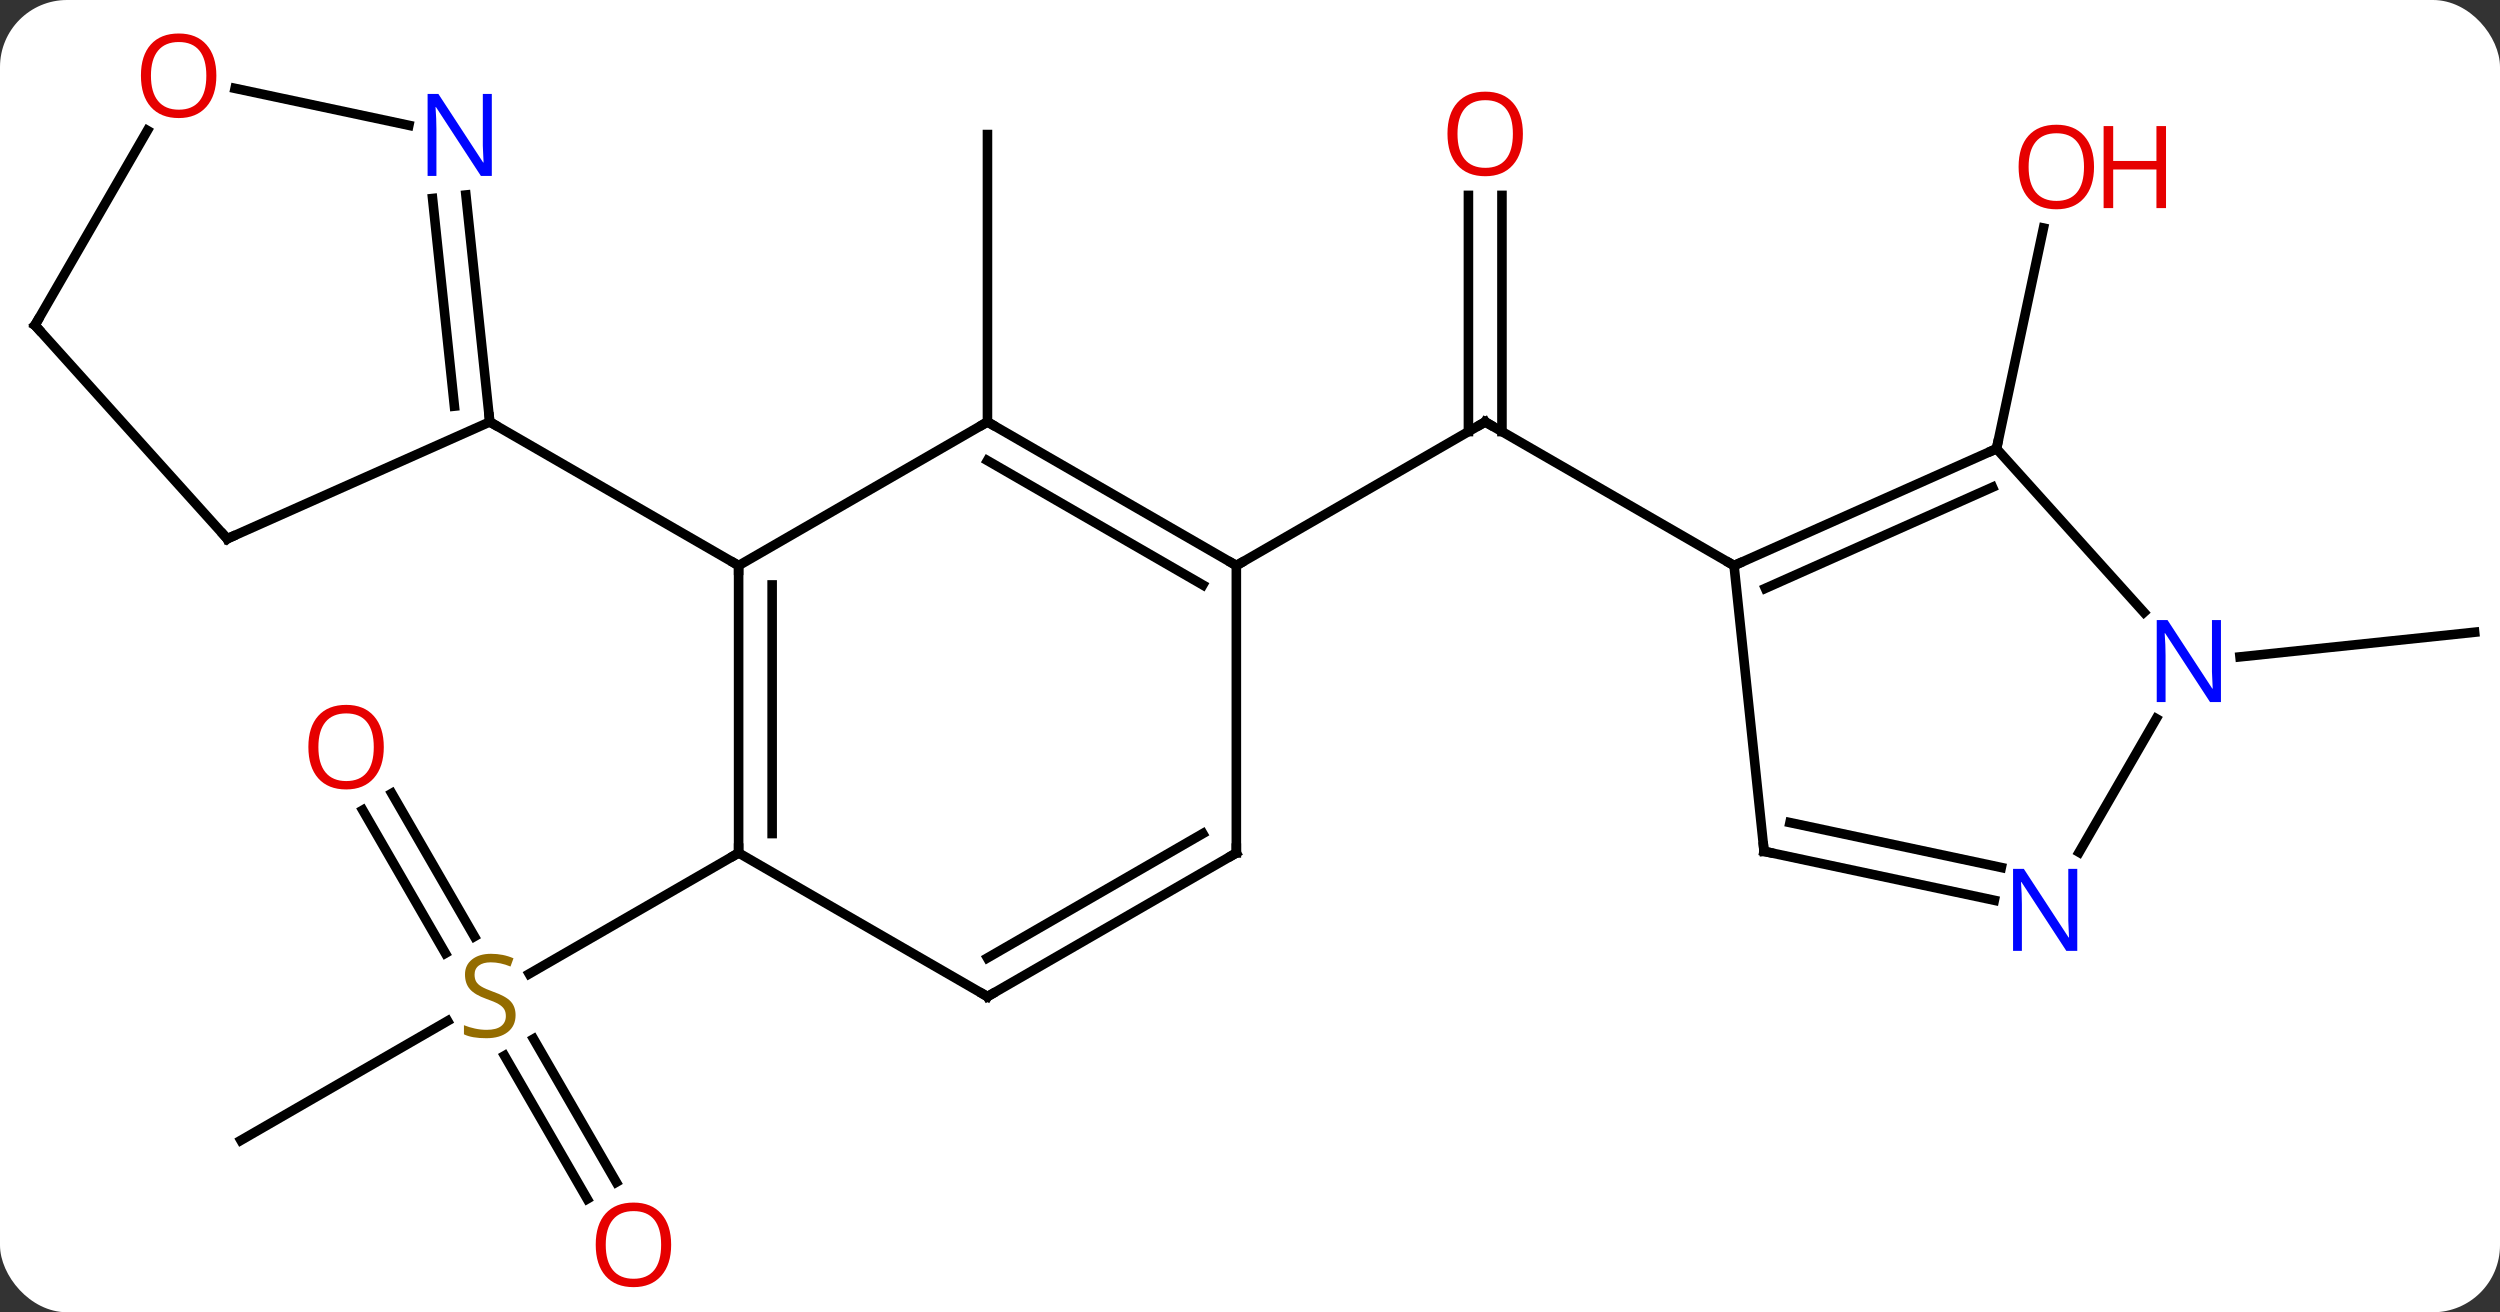 <svg width="261" viewBox="0 0 261 137" style="fill-opacity:1; color-rendering:auto; color-interpolation:auto; text-rendering:auto; stroke:black; stroke-linecap:square; stroke-miterlimit:10; shape-rendering:auto; stroke-opacity:1; fill:black; stroke-dasharray:none; font-weight:normal; stroke-width:1; font-family:'Open Sans'; font-style:normal; stroke-linejoin:miter; font-size:12; stroke-dashoffset:0; image-rendering:auto;" height="137" class="cas-substance-image" xmlns:xlink="http://www.w3.org/1999/xlink" xmlns="http://www.w3.org/2000/svg"><rect x="0" y="0" width="261" height="137" fill="#333333" stroke="none"/><svg class="cas-substance-single-component"><rect y="0" x="0" width="261" stroke="none" ry="7" rx="7" height="137" fill="white" class="cas-substance-group"/><svg y="0" x="0" width="261" viewBox="0 0 261 137" style="fill:black;" height="137" class="cas-substance-single-component-image"><svg><g><g transform="translate(131,69)" style="text-rendering:geometricPrecision; color-rendering:optimizeQuality; color-interpolation:linearRGB; stroke-linecap:butt; image-rendering:optimizeQuality;"><line y2="50.046" y1="37.588" x2="-105.849" x1="-84.271" style="fill:none;"/><line y2="56.173" y1="41.215" x2="-69.692" x1="-78.328" style="fill:none;"/><line y2="54.423" y1="39.465" x2="-66.66" x1="-75.297" style="fill:none;"/><line y2="13.827" y1="28.772" x2="-90.1" x1="-81.471" style="fill:none;"/><line y2="15.577" y1="30.522" x2="-93.131" x1="-84.502" style="fill:none;"/><line y2="20.046" y1="32.668" x2="-53.889" x1="-75.75" style="fill:none;"/><line y2="-24.954" y1="-54.954" x2="-27.909" x1="-27.909" style="fill:none;"/><line y2="-48.602" y1="-23.944" x2="25.804" x1="25.804" style="fill:none;"/><line y2="-48.602" y1="-23.944" x2="22.304" x1="22.304" style="fill:none;"/><line y2="-9.954" y1="-24.954" x2="-1.926" x1="24.054" style="fill:none;"/><line y2="-9.954" y1="-24.954" x2="50.034" x1="24.054" style="fill:none;"/><line y2="-22.155" y1="-45.193" x2="77.439" x1="82.338" style="fill:none;"/><line y2="-0.423" y1="-2.997" x2="102.856" x1="127.35" style="fill:none;"/><line y2="20.046" y1="-9.954" x2="-53.889" x1="-53.889" style="fill:none;"/><line y2="18.025" y1="-7.933" x2="-50.389" x1="-50.389" style="fill:none;"/><line y2="-24.954" y1="-9.954" x2="-27.909" x1="-53.889" style="fill:none;"/><line y2="-24.954" y1="-9.954" x2="-79.869" x1="-53.889" style="fill:none;"/><line y2="35.046" y1="20.046" x2="-27.909" x1="-53.889" style="fill:none;"/><line y2="-9.954" y1="-24.954" x2="-1.926" x1="-27.909" style="fill:none;"/><line y2="-7.933" y1="-20.913" x2="-5.426" x1="-27.909" style="fill:none;"/><line y2="20.046" y1="35.046" x2="-1.926" x1="-27.909" style="fill:none;"/><line y2="18.025" y1="31.005" x2="-5.426" x1="-27.909" style="fill:none;"/><line y2="20.046" y1="-9.954" x2="-1.926" x1="-1.926" style="fill:none;"/><line y2="-12.753" y1="-24.954" x2="-107.277" x1="-79.869" style="fill:none;"/><line y2="-48.644" y1="-24.954" x2="-82.361" x1="-79.869" style="fill:none;"/><line y2="-48.278" y1="-26.598" x2="-85.841" x1="-83.561" style="fill:none;"/><line y2="-35.046" y1="-12.753" x2="-127.35" x1="-107.277" style="fill:none;"/><line y2="-59.773" y1="-55.917" x2="-106.456" x1="-88.315" style="fill:none;"/><line y2="-55.378" y1="-35.046" x2="-115.611" x1="-127.35" style="fill:none;"/><line y2="-22.155" y1="-9.954" x2="77.439" x1="50.034" style="fill:none;"/><line y2="-18.136" y1="-7.578" x2="77.016" x1="53.304" style="fill:none;"/><line y2="19.881" y1="-9.954" x2="53.169" x1="50.034" style="fill:none;"/><line y2="-5.07" y1="-22.155" x2="92.825" x1="77.439" style="fill:none;"/><line y2="24.99" y1="19.881" x2="77.207" x1="53.169" style="fill:none;"/><line y2="21.566" y1="16.878" x2="77.935" x1="55.873" style="fill:none;"/><line y2="19.98" y1="6.026" x2="86.059" x1="94.115" style="fill:none;"/></g><g transform="translate(131,69)" style="fill:rgb(148,108,0); text-rendering:geometricPrecision; color-rendering:optimizeQuality; image-rendering:optimizeQuality; font-family:'Open Sans'; stroke:rgb(148,108,0); color-interpolation:linearRGB;"><path style="stroke:none;" d="M-77.174 36.983 Q-77.174 38.108 -77.994 38.749 Q-78.814 39.39 -80.221 39.39 Q-81.752 39.39 -82.564 38.983 L-82.564 38.03 Q-82.033 38.249 -81.416 38.382 Q-80.799 38.515 -80.189 38.515 Q-79.189 38.515 -78.689 38.132 Q-78.189 37.749 -78.189 37.077 Q-78.189 36.64 -78.369 36.351 Q-78.549 36.062 -78.963 35.819 Q-79.377 35.577 -80.236 35.28 Q-81.424 34.858 -81.939 34.273 Q-82.455 33.687 -82.455 32.733 Q-82.455 31.749 -81.713 31.163 Q-80.971 30.577 -79.736 30.577 Q-78.471 30.577 -77.392 31.046 L-77.705 31.905 Q-78.767 31.468 -79.767 31.468 Q-80.564 31.468 -81.01 31.804 Q-81.455 32.14 -81.455 32.749 Q-81.455 33.187 -81.291 33.476 Q-81.127 33.765 -80.736 33.999 Q-80.346 34.233 -79.533 34.53 Q-78.189 34.999 -77.681 35.554 Q-77.174 36.108 -77.174 36.983 Z"/><path style="fill:rgb(230,0,0); stroke:none;" d="M-60.931 60.956 Q-60.931 63.018 -61.971 64.198 Q-63.01 65.378 -64.853 65.378 Q-66.744 65.378 -67.775 64.213 Q-68.806 63.049 -68.806 60.94 Q-68.806 58.846 -67.775 57.698 Q-66.744 56.549 -64.853 56.549 Q-62.994 56.549 -61.963 57.721 Q-60.931 58.893 -60.931 60.956 ZM-67.76 60.956 Q-67.76 62.69 -67.017 63.596 Q-66.275 64.503 -64.853 64.503 Q-63.431 64.503 -62.705 63.604 Q-61.978 62.706 -61.978 60.956 Q-61.978 59.221 -62.705 58.331 Q-63.431 57.44 -64.853 57.44 Q-66.275 57.44 -67.017 58.339 Q-67.76 59.237 -67.76 60.956 Z"/><path style="fill:rgb(230,0,0); stroke:none;" d="M-90.931 8.996 Q-90.931 11.058 -91.971 12.238 Q-93.01 13.418 -94.853 13.418 Q-96.744 13.418 -97.775 12.254 Q-98.806 11.089 -98.806 8.98 Q-98.806 6.886 -97.775 5.738 Q-96.744 4.589 -94.853 4.589 Q-92.994 4.589 -91.963 5.761 Q-90.931 6.933 -90.931 8.996 ZM-97.76 8.996 Q-97.76 10.73 -97.017 11.636 Q-96.275 12.543 -94.853 12.543 Q-93.431 12.543 -92.705 11.644 Q-91.978 10.746 -91.978 8.996 Q-91.978 7.261 -92.705 6.371 Q-93.431 5.48 -94.853 5.48 Q-96.275 5.48 -97.017 6.378 Q-97.76 7.277 -97.76 8.996 Z"/></g><g transform="translate(131,69)" style="stroke-linecap:butt; text-rendering:geometricPrecision; color-rendering:optimizeQuality; image-rendering:optimizeQuality; font-family:'Open Sans'; color-interpolation:linearRGB; stroke-miterlimit:5;"><path style="fill:none;" d="M23.621 -24.704 L24.054 -24.954 L24.487 -24.704"/><path style="fill:rgb(230,0,0); stroke:none;" d="M27.991 -55.024 Q27.991 -52.962 26.952 -51.782 Q25.913 -50.602 24.07 -50.602 Q22.179 -50.602 21.148 -51.767 Q20.116 -52.931 20.116 -55.04 Q20.116 -57.134 21.148 -58.282 Q22.179 -59.431 24.07 -59.431 Q25.929 -59.431 26.96 -58.259 Q27.991 -57.087 27.991 -55.024 ZM21.163 -55.024 Q21.163 -53.29 21.906 -52.384 Q22.648 -51.477 24.07 -51.477 Q25.491 -51.477 26.218 -52.376 Q26.945 -53.274 26.945 -55.024 Q26.945 -56.759 26.218 -57.649 Q25.491 -58.54 24.07 -58.54 Q22.648 -58.54 21.906 -57.642 Q21.163 -56.743 21.163 -55.024 Z"/><path style="fill:rgb(230,0,0); stroke:none;" d="M87.617 -51.571 Q87.617 -49.509 86.577 -48.329 Q85.538 -47.149 83.695 -47.149 Q81.804 -47.149 80.773 -48.313 Q79.742 -49.478 79.742 -51.587 Q79.742 -53.681 80.773 -54.829 Q81.804 -55.978 83.695 -55.978 Q85.554 -55.978 86.585 -54.806 Q87.617 -53.634 87.617 -51.571 ZM80.788 -51.571 Q80.788 -49.837 81.531 -48.931 Q82.273 -48.024 83.695 -48.024 Q85.117 -48.024 85.843 -48.923 Q86.57 -49.821 86.57 -51.571 Q86.57 -53.306 85.843 -54.196 Q85.117 -55.087 83.695 -55.087 Q82.273 -55.087 81.531 -54.188 Q80.788 -53.29 80.788 -51.571 Z"/><path style="fill:rgb(230,0,0); stroke:none;" d="M95.132 -47.274 L94.132 -47.274 L94.132 -51.306 L89.617 -51.306 L89.617 -47.274 L88.617 -47.274 L88.617 -55.837 L89.617 -55.837 L89.617 -52.196 L94.132 -52.196 L94.132 -55.837 L95.132 -55.837 L95.132 -47.274 Z"/><path style="fill:none;" d="M-53.889 -9.454 L-53.889 -9.954 L-54.322 -10.204"/><path style="fill:none;" d="M-53.889 19.546 L-53.889 20.046 L-54.322 20.296"/><path style="fill:none;" d="M-27.476 -24.704 L-27.909 -24.954 L-28.342 -24.704"/><path style="fill:none;" d="M-28.342 34.796 L-27.909 35.046 L-27.476 34.796"/><path style="fill:none;" d="M-2.359 -10.204 L-1.926 -9.954 L-1.493 -10.204"/><path style="fill:none;" d="M-2.359 20.296 L-1.926 20.046 L-1.926 19.546"/><path style="fill:none;" d="M-79.921 -25.451 L-79.869 -24.954 L-79.436 -24.704"/><path style="fill:none;" d="M-106.82 -12.956 L-107.277 -12.753 L-107.612 -13.125"/><path style="fill:rgb(0,5,255); stroke:none;" d="M-79.655 -50.633 L-80.796 -50.633 L-85.484 -57.82 L-85.53 -57.82 Q-85.437 -56.555 -85.437 -55.508 L-85.437 -50.633 L-86.359 -50.633 L-86.359 -59.195 L-85.234 -59.195 L-80.562 -52.039 L-80.515 -52.039 Q-80.515 -52.195 -80.562 -53.055 Q-80.609 -53.914 -80.593 -54.289 L-80.593 -59.195 L-79.655 -59.195 L-79.655 -50.633 Z"/><path style="fill:none;" d="M-127.015 -34.674 L-127.35 -35.046 L-127.1 -35.479"/><path style="fill:rgb(230,0,0); stroke:none;" d="M-108.412 -61.096 Q-108.412 -59.034 -109.452 -57.854 Q-110.491 -56.674 -112.334 -56.674 Q-114.225 -56.674 -115.256 -57.839 Q-116.287 -59.003 -116.287 -61.112 Q-116.287 -63.206 -115.256 -64.354 Q-114.225 -65.503 -112.334 -65.503 Q-110.475 -65.503 -109.444 -64.331 Q-108.412 -63.159 -108.412 -61.096 ZM-115.241 -61.096 Q-115.241 -59.362 -114.498 -58.456 Q-113.756 -57.549 -112.334 -57.549 Q-110.912 -57.549 -110.186 -58.448 Q-109.459 -59.346 -109.459 -61.096 Q-109.459 -62.831 -110.186 -63.721 Q-110.912 -64.612 -112.334 -64.612 Q-113.756 -64.612 -114.498 -63.714 Q-115.241 -62.815 -115.241 -61.096 Z"/><path style="fill:none;" d="M50.491 -10.157 L50.034 -9.954 L49.601 -10.204"/><path style="fill:none;" d="M76.982 -21.952 L77.439 -22.155 L77.543 -22.644"/><path style="fill:none;" d="M53.117 19.384 L53.169 19.881 L53.658 19.985"/><path style="fill:rgb(0,5,255); stroke:none;" d="M100.867 4.294 L99.726 4.294 L95.038 -2.893 L94.992 -2.893 Q95.085 -1.628 95.085 -0.581 L95.085 4.294 L94.163 4.294 L94.163 -4.268 L95.288 -4.268 L99.96 2.888 L100.007 2.888 Q100.007 2.732 99.96 1.872 Q99.913 1.013 99.929 0.638 L99.929 -4.268 L100.867 -4.268 L100.867 4.294 Z"/><path style="fill:rgb(0,5,255); stroke:none;" d="M85.867 30.274 L84.726 30.274 L80.038 23.087 L79.992 23.087 Q80.085 24.352 80.085 25.399 L80.085 30.274 L79.163 30.274 L79.163 21.712 L80.288 21.712 L84.96 28.868 L85.007 28.868 Q85.007 28.712 84.96 27.852 Q84.913 26.993 84.929 26.618 L84.929 21.712 L85.867 21.712 L85.867 30.274 Z"/></g></g></svg></svg></svg></svg>